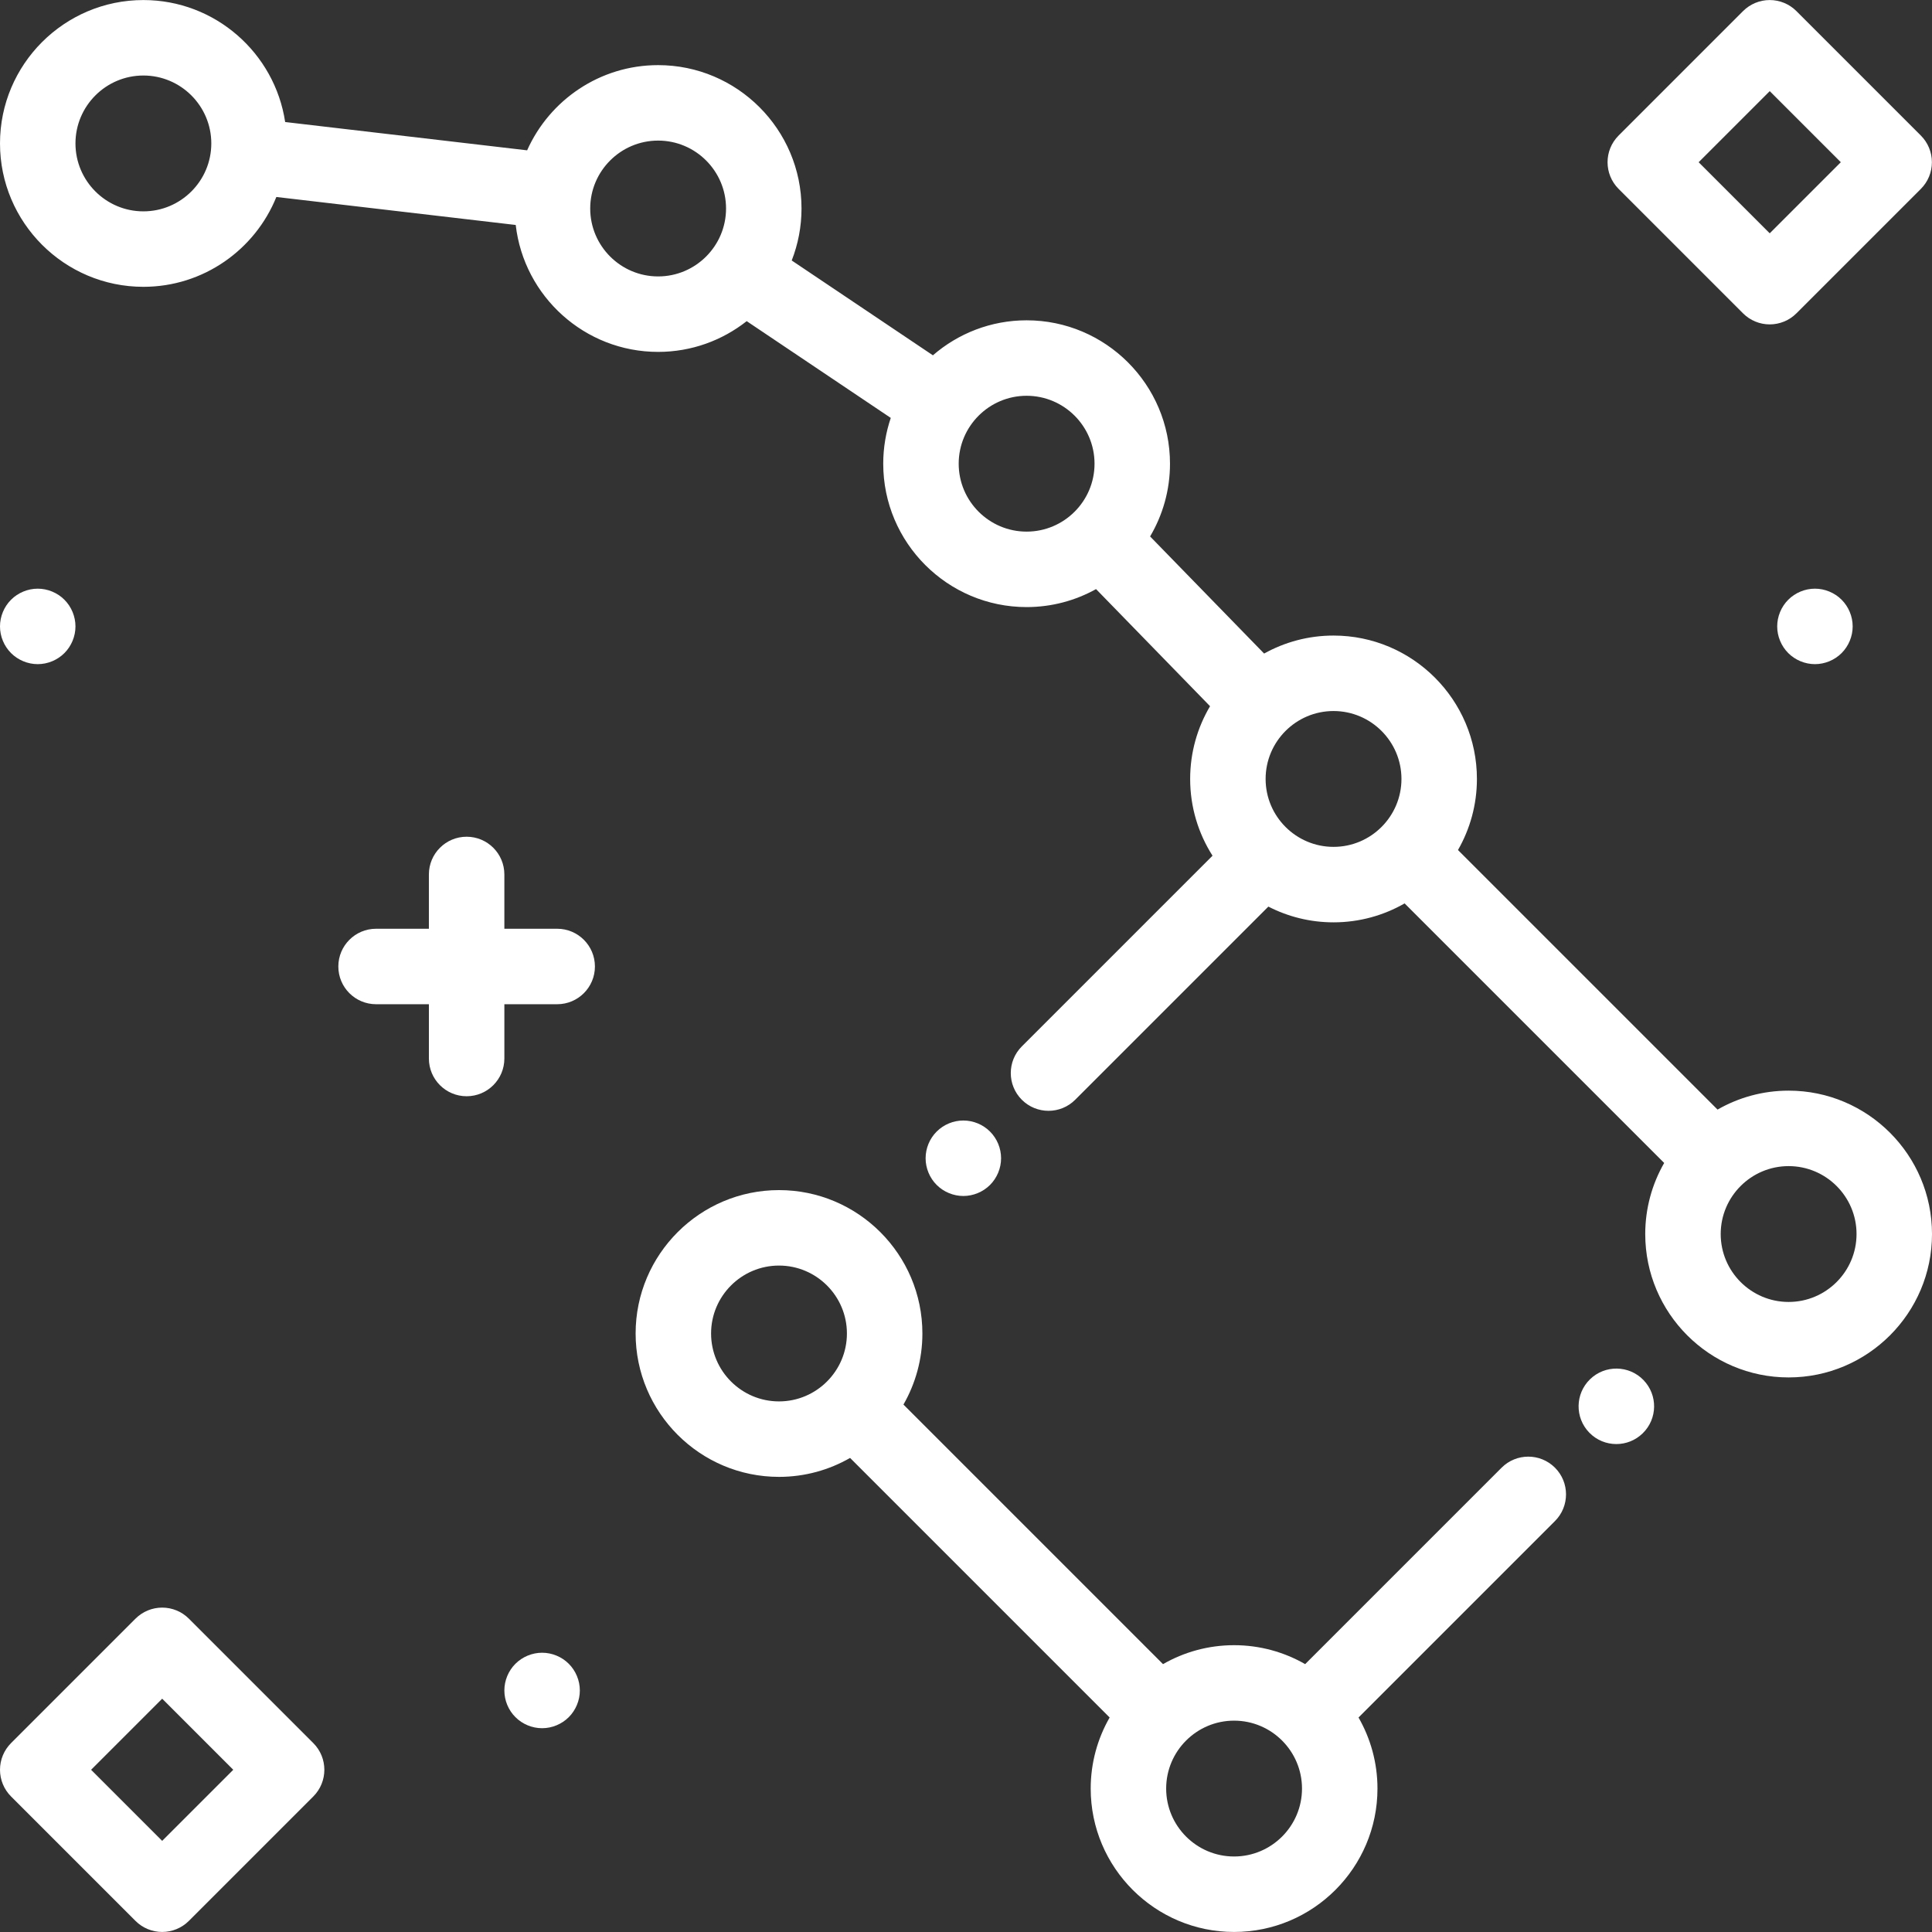 <?xml version="1.0"?>
<svg xmlns="http://www.w3.org/2000/svg" xmlns:xlink="http://www.w3.org/1999/xlink" version="1.1" id="Capa_1" x="0px" y="0px" viewBox="0 0 511.999 511.999" style="enable-background:new 0 0 511.999 511.999;" xml:space="preserve" width="512px" height="512px" class=""><rect x="0" y="0" width="511.999" height="511.999" fill="#333333" stroke="none"/><g><g>
	<g>
		<path d="M474.002,289.032c-6.853,0-13.28,1.832-18.837,5.019l-68.787-68.786c3.187-5.557,5.02-11.985,5.02-18.837    c0-20.952-17.046-37.998-37.998-37.998c-6.672,0-12.943,1.734-18.398,4.767l-30.214-31.034c3.345-5.656,5.273-12.245,5.273-19.279    c0-20.952-17.046-37.998-37.998-37.998c-9.488,0-18.167,3.504-24.833,9.275l-37.415-25.13c1.668-4.274,2.595-8.917,2.595-13.773    c0-20.952-17.046-37.998-37.998-37.998c-15.464,0-28.791,9.291-34.716,22.579l-64.124-7.5    C72.824,14.067,57.022,0.013,37.998,0.013C17.046,0.013,0,17.059,0,38.011c0,20.952,17.046,37.998,37.998,37.998    c15.937,0,29.605-9.867,35.239-23.809l63.434,7.419c2.172,18.904,18.264,33.636,37.74,33.636c8.854,0,17.003-3.052,23.471-8.149    l38.181,25.645c-1.289,3.813-1.999,7.891-1.999,12.133c0,20.952,17.046,37.998,37.998,37.998c6.672,0,12.943-1.734,18.398-4.766    l30.214,31.034c-3.345,5.656-5.273,12.245-5.273,19.279c0,7.48,2.181,14.454,5.928,20.341l-50.536,50.536    c-3.905,3.905-3.905,10.237,0,14.142c1.953,1.953,4.512,2.929,7.071,2.929c2.559,0,5.118-0.976,7.071-2.929l51.19-51.19    c5.187,2.66,11.055,4.171,17.273,4.171c6.853,0,13.28-1.832,18.837-5.019l68.787,68.786c-3.187,5.557-5.02,11.985-5.02,18.837    c0,20.952,17.046,37.998,37.998,37.998s37.998-17.046,37.998-37.998C511.999,306.081,494.955,289.032,474.002,289.032z     M37.998,56.01c-9.925,0-17.999-8.075-17.999-17.999c0-9.925,8.075-17.999,17.999-17.999c9.924,0,17.999,8.075,17.999,17.999    C55.997,47.935,47.923,56.01,37.998,56.01z M174.411,73.256c-9.925,0-17.999-8.075-17.999-17.999    c0-9.925,8.075-17.999,17.999-17.999c9.924,0,17.999,8.075,17.999,17.999C192.411,65.181,184.336,73.256,174.411,73.256z     M272.063,140.884c-9.924,0-17.999-8.075-17.999-17.999c0-9.925,8.075-17.999,17.999-17.999s17.999,8.075,17.999,17.999    C290.062,132.809,281.987,140.884,272.063,140.884z M353.4,224.428c-9.924,0-17.999-8.075-17.999-17.999    s8.075-17.999,17.999-17.999s17.999,8.075,17.999,17.999S363.324,224.428,353.4,224.428z M474.002,345.03    c-9.924,0-17.999-8.075-17.999-17.999s8.075-17.999,17.999-17.999s17.999,8.075,17.999,17.999S483.926,345.03,474.002,345.03z" data-original="#000000" class="active-path" data-old_color="#ffffff" fill="#ffffff"/>
	</g>
</g><g>
	<g>
		<path d="M412.082,388.952c-3.905-3.904-10.234-3.905-14.142,0l-52.058,52.058c-5.557-3.187-11.985-5.019-18.837-5.019    s-13.28,1.832-18.837,5.019l-68.785-68.786c3.187-5.557,5.019-11.985,5.019-18.837c0-20.952-17.046-37.998-37.998-37.998    c-20.952,0-37.998,17.046-37.998,37.998c0,20.952,17.046,37.998,37.998,37.998c6.853,0,13.28-1.832,18.837-5.019l68.785,68.786    c-3.187,5.557-5.019,11.985-5.019,18.837c0,20.952,17.046,37.998,37.998,37.998c20.952,0,37.998-17.046,37.998-37.998    c0-6.852-1.833-13.28-5.019-18.837l52.058-52.058C415.987,399.189,415.987,392.857,412.082,388.952z M206.442,371.386    c-9.924,0-17.999-8.075-17.999-17.999c0-9.924,8.075-17.999,17.999-17.999s17.999,8.075,17.999,17.999    C224.441,363.312,216.366,371.386,206.442,371.386z M327.044,491.988c-9.924,0-17.999-8.075-17.999-17.999    s8.075-17.999,17.999-17.999s17.999,8.075,17.999,17.999S336.968,491.988,327.044,491.988z" data-original="#000000" class="active-path" data-old_color="#ffffff" fill="#ffffff"/>
	</g>
</g><g>
	<g>
		<path d="M435.527,365.719c-3.847-3.964-10.186-4.051-14.149-0.204c-3.963,3.847-4.058,10.177-0.211,14.14    c1.961,2.021,4.567,3.035,7.177,3.035c2.509,0,5.021-0.939,6.964-2.824l0.017-0.016    C439.287,376.003,439.373,369.681,435.527,365.719z" data-original="#000000" class="active-path" data-old_color="#ffffff" fill="#ffffff"/>
	</g>
</g><g>
	<g>
		<path d="M262.367,299.878c-1.86-1.87-4.44-2.93-7.07-2.93c-2.63,0-5.21,1.06-7.069,2.93c-1.87,1.86-2.931,4.43-2.931,7.07    c0,2.63,1.061,5.21,2.931,7.07c1.859,1.86,4.439,2.93,7.069,2.93c2.63,0,5.21-1.07,7.07-2.93c1.86-1.86,2.93-4.44,2.93-7.07    C265.297,304.308,264.228,301.738,262.367,299.878z" data-original="#000000" class="active-path" data-old_color="#ffffff" fill="#ffffff"/>
	</g>
</g><g>
	<g>
		<path d="M509.045,35.92L476.067,2.94c-1.876-1.875-4.419-2.929-7.071-2.929c-2.652,0-5.195,1.054-7.071,2.929L428.947,35.92    c-3.905,3.905-3.905,10.237,0,14.141l32.977,32.979c1.876,1.875,4.419,2.929,7.071,2.929c2.652,0,5.195-1.054,7.071-2.929    l32.979-32.979c1.875-1.875,2.929-4.419,2.929-7.071S510.92,37.795,509.045,35.92z M468.996,61.829l-18.838-18.838l18.838-18.838    l18.838,18.838L468.996,61.829z" data-original="#000000" class="active-path" data-old_color="#ffffff" fill="#ffffff"/>
	</g>
</g><g>
	<g>
		<path d="M83.028,461.938l-32.977-32.979c-1.876-1.875-4.419-2.929-7.071-2.929c-2.652,0-5.195,1.054-7.071,2.929l-32.98,32.978    C1.054,463.813,0,466.356,0,469.009s1.054,5.196,2.929,7.071l32.979,32.979c1.876,1.875,4.419,2.929,7.071,2.929    c2.652,0,5.195-1.054,7.071-2.929l32.978-32.979C86.933,472.174,86.933,465.843,83.028,461.938z M42.979,487.847l-18.838-18.838    l18.838-18.838l18.838,18.838L42.979,487.847z" data-original="#000000" class="active-path" data-old_color="#ffffff" fill="#ffffff"/>
	</g>
</g><g>
	<g>
		<path d="M147.66,246.128H133.66v-14.386c0-5.523-4.478-10-10-10s-10,4.477-10,10v14.386H99.662c-5.522,0-10,4.477-10,10    c0,5.523,4.478,10,10,10h13.999v14.386c0,5.523,4.478,10,10,10s10-4.477,10-10v-14.386h13.999c5.522,0,10-4.477,10-10    C157.659,250.604,153.182,246.128,147.66,246.128z" data-original="#000000" class="active-path" data-old_color="#ffffff" fill="#ffffff"/>
	</g>
</g><g>
	<g>
		<path d="M488.045,158.934c-1.859-1.86-4.439-2.93-7.069-2.93s-5.21,1.071-7.07,2.93c-1.86,1.86-2.93,4.44-2.93,7.07    s1.069,5.21,2.93,7.07s4.44,2.93,7.07,2.93s5.21-1.07,7.069-2.93c1.86-1.86,2.931-4.44,2.931-7.07    S489.906,160.794,488.045,158.934z" data-original="#000000" class="active-path" data-old_color="#ffffff" fill="#ffffff"/>
	</g>
</g><g>
	<g>
		<path d="M17.068,158.935c-1.859-1.86-4.439-2.93-7.069-2.93s-5.21,1.07-7.07,2.93c-1.86,1.86-2.93,4.44-2.93,7.07    s1.069,5.21,2.93,7.07c1.861,1.86,4.44,2.93,7.07,2.93s5.21-1.07,7.069-2.93c1.86-1.86,2.931-4.44,2.931-7.07    S18.929,160.795,17.068,158.935z" data-original="#000000" class="active-path" data-old_color="#ffffff" fill="#ffffff"/>
	</g>
</g><g>
	<g>
		<path d="M150.733,440.921c-1.86-1.86-4.44-2.93-7.07-2.93s-5.21,1.07-7.07,2.93c-1.87,1.86-2.93,4.44-2.93,7.07    s1.06,5.21,2.93,7.07c1.86,1.86,4.43,2.93,7.07,2.93c2.63,0,5.21-1.07,7.07-2.93c1.859-1.86,2.93-4.44,2.93-7.07    S152.593,442.781,150.733,440.921z" data-original="#000000" class="active-path" data-old_color="#ffffff" fill="#ffffff"/>
	</g>
</g></g> </svg>
